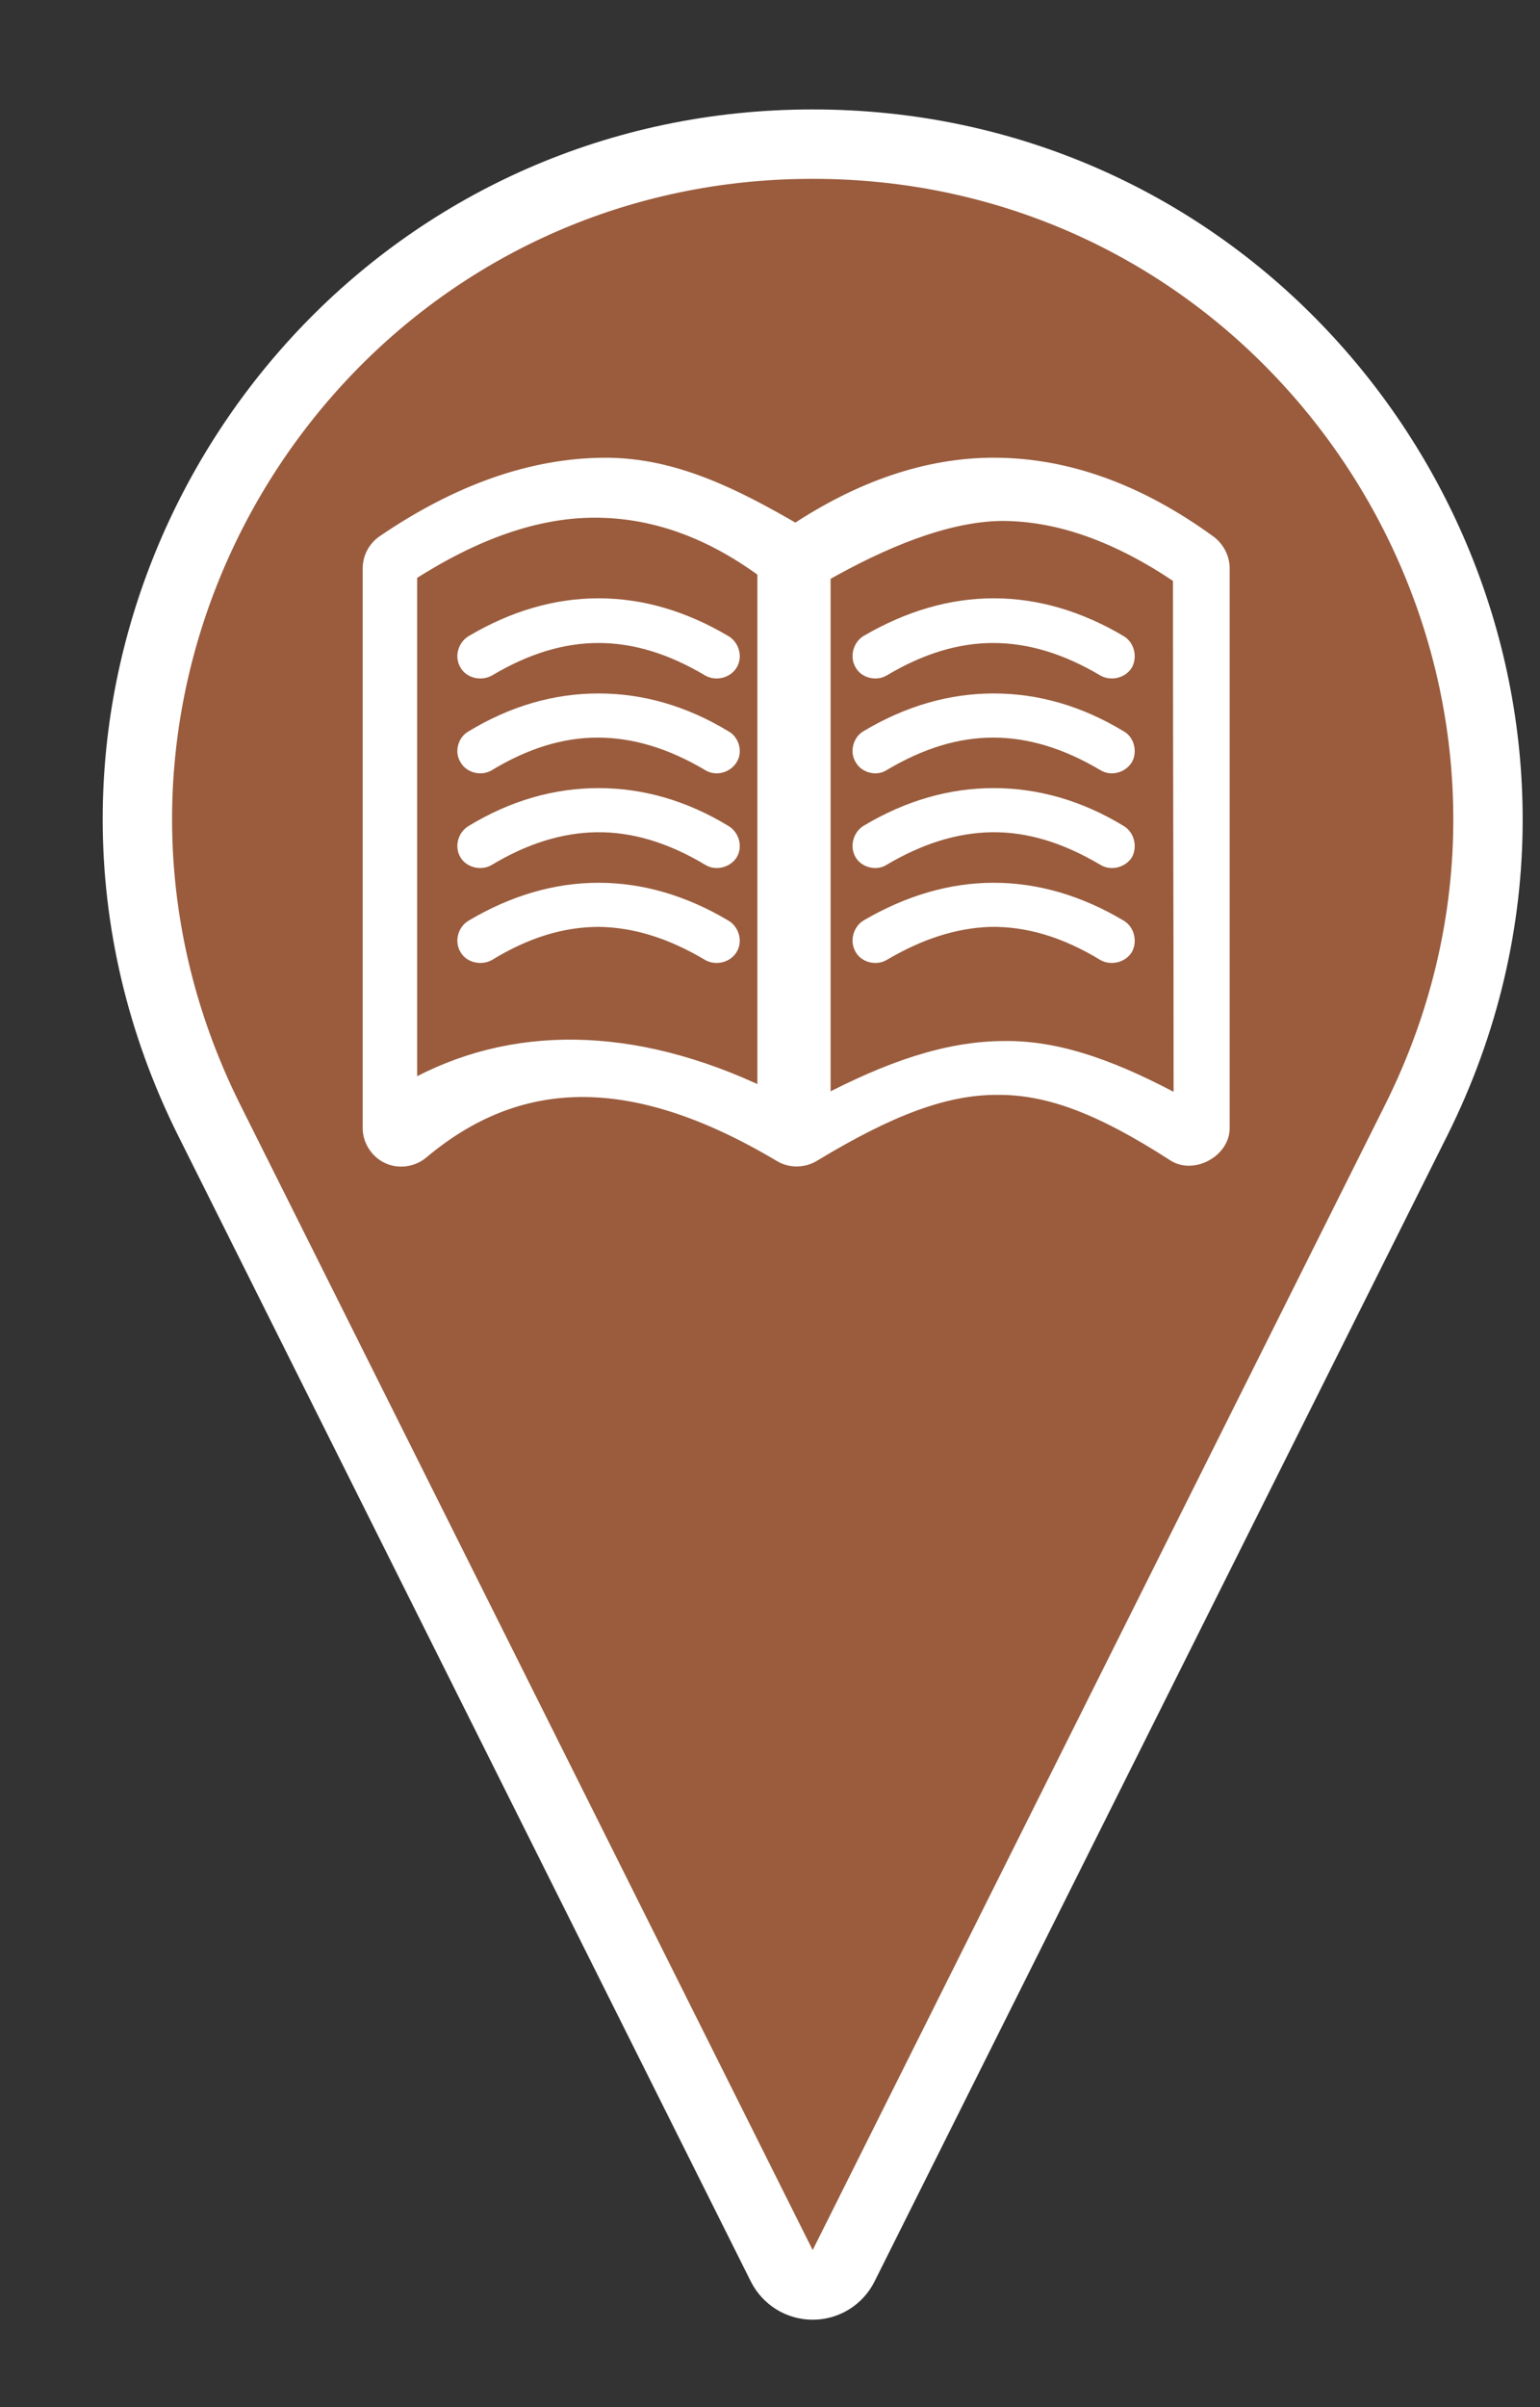 <?xml version="1.0" encoding="utf-8"?>
<!-- Generator: Adobe Illustrator 16.0.0, SVG Export Plug-In . SVG Version: 6.00 Build 0)  -->
<!DOCTYPE svg PUBLIC "-//W3C//DTD SVG 1.1//EN" "http://www.w3.org/Graphics/SVG/1.1/DTD/svg11.dtd">
<svg version="1.1" id="Calque_1" xmlns="http://www.w3.org/2000/svg" xmlns:xlink="http://www.w3.org/1999/xlink" x="0px" y="0px"
	 width="55.5px" height="86.714px" viewBox="0 0 55.5 86.714" enable-background="new 0 0 55.5 86.714" xml:space="preserve">
<rect x="0" y="0" width="55.5" height="86.714" fill="#333333" stroke="none"/>
<g>
	<path fill="#9A5C3D" stroke="#FFFFFF" stroke-width="2.5" stroke-miterlimit="10" d="M7.548,40.373l20.628,41.258
		c0.213,0.422,0.641,0.688,1.113,0.688c0.471,0,0.902-0.266,1.111-0.688l20.629-41.258c1.777-3.55,2.6-7.256,2.596-10.862
		c0-6.388-2.561-12.457-6.881-16.938C42.43,8.088,36.318,5.19,29.289,5.193l0,0C22.262,5.19,16.15,8.09,11.833,12.572
		c-4.32,4.482-6.88,10.551-6.882,16.938C4.951,33.117,5.772,36.823,7.548,40.373z"/>
</g>
<g transform="translate(5.992,958.354)">
	<path fill="#FFFFFF" stroke="#FFFFFF" stroke-width="0.5" stroke-miterlimit="10" d="M15.842-941.614
		c-2.663,0-5.346,0.969-8.009,2.784c-0.323,0.221-0.504,0.585-0.504,0.948v20.173c0,0.422,0.263,0.846,0.664,1.029
		c0.385,0.182,0.869,0.121,1.212-0.161c3.409-2.865,7.483-3.147,12.931,0.1c0.364,0.221,0.827,0.203,1.171,0
		c2.764-1.674,4.761-2.42,6.616-2.42c1.877-0.021,3.772,0.705,6.395,2.399c0.687,0.445,1.756-0.141,1.756-0.947
		c0-9.259,0-10.914,0-20.173c0-0.363-0.182-0.707-0.464-0.928c-2.521-1.836-5.124-2.805-7.788-2.805c-2.42,0-4.82,0.847-7.141,2.381
		C20.462-940.524,18.282-941.614,15.842-941.614z M15.441-939.954c2.065,0,4.089,0.688,6.112,2.173v18.874
		c-4.756-2.28-9.147-2.28-12.761-0.258v-18.508C11.138-939.18,13.354-939.954,15.441-939.954z M30.112-939.837
		c2.083,0,4.209,0.78,6.419,2.276c0,8.241,0.022,11.451,0.022,18.956c-2.212-1.193-4.272-2.018-6.332-1.996
		c-2.105,0-4.208,0.759-6.529,1.973v-19.02C25.755-938.819,28.072-939.816,30.112-939.837z M15.579-936.55
		c-1.533,0-3.065,0.444-4.559,1.331c-0.263,0.161-0.363,0.524-0.201,0.787c0.141,0.262,0.523,0.343,0.786,0.201
		c1.353-0.806,2.662-1.209,3.974-1.209s2.622,0.403,3.976,1.209c0.262,0.142,0.624,0.061,0.786-0.201
		c0.161-0.262,0.061-0.625-0.202-0.787C18.646-936.106,17.113-936.55,15.579-936.55z M29.821-936.55
		c-1.531,0-3.065,0.444-4.578,1.331c-0.242,0.161-0.343,0.524-0.182,0.787c0.141,0.262,0.523,0.343,0.767,0.201
		c1.352-0.806,2.662-1.209,3.973-1.209c1.312,0,2.644,0.403,3.995,1.209c0.262,0.142,0.625,0.061,0.788-0.201
		c0.14-0.262,0.06-0.625-0.202-0.787C32.89-936.106,31.355-936.55,29.821-936.55z M15.579-933.122c-1.533,0-3.065,0.425-4.559,1.332
		c-0.263,0.142-0.363,0.524-0.201,0.767c0.141,0.263,0.523,0.362,0.786,0.201c1.331-0.806,2.644-1.21,3.935-1.21
		c1.331,0,2.661,0.404,4.015,1.21c0.262,0.161,0.624,0.062,0.786-0.201c0.161-0.243,0.061-0.625-0.202-0.767
		C18.646-932.697,17.113-933.122,15.579-933.122z M29.821-933.122c-1.531,0-3.065,0.425-4.578,1.332
		c-0.242,0.142-0.343,0.524-0.182,0.767c0.141,0.263,0.523,0.362,0.767,0.201c1.352-0.806,2.662-1.21,3.973-1.21
		c1.312,0,2.644,0.404,3.995,1.21c0.262,0.161,0.625,0.062,0.788-0.201c0.14-0.243,0.06-0.625-0.202-0.767
		C32.89-932.697,31.355-933.122,29.821-933.122z M15.579-929.712c-1.533,0-3.065,0.423-4.559,1.332
		c-0.263,0.161-0.363,0.524-0.201,0.787c0.141,0.242,0.523,0.343,0.786,0.182c1.312-0.787,2.604-1.19,3.894-1.211
		c1.33-0.019,2.683,0.385,4.056,1.211c0.262,0.161,0.624,0.061,0.786-0.182c0.161-0.262,0.061-0.625-0.202-0.787
		C18.646-929.289,17.113-929.712,15.579-929.712z M29.821-929.712c-1.531,0-3.065,0.423-4.578,1.332
		c-0.242,0.161-0.343,0.524-0.182,0.787c0.141,0.242,0.523,0.343,0.767,0.182c1.331-0.787,2.622-1.19,3.913-1.211
		c1.333-0.019,2.663,0.385,4.055,1.211c0.262,0.161,0.625,0.061,0.788-0.182c0.14-0.262,0.06-0.625-0.202-0.787
		C32.89-929.289,31.355-929.712,29.821-929.712L29.821-929.712z M15.579-926.302c-1.533,0-3.065,0.444-4.559,1.332
		c-0.263,0.16-0.363,0.524-0.201,0.787c0.141,0.261,0.523,0.342,0.786,0.201c1.353-0.828,2.662-1.231,3.994-1.231
		c1.312,0.021,2.602,0.425,3.955,1.231c0.262,0.141,0.624,0.06,0.786-0.201c0.161-0.262,0.061-0.626-0.202-0.787
		C18.646-925.859,17.113-926.302,15.579-926.302z M29.821-926.302c-1.531,0-3.065,0.444-4.578,1.332
		c-0.242,0.16-0.343,0.524-0.182,0.787c0.141,0.261,0.523,0.342,0.767,0.201c1.331-0.787,2.603-1.191,3.873-1.231
		c1.353-0.021,2.703,0.384,4.095,1.231c0.262,0.141,0.625,0.06,0.788-0.201c0.14-0.262,0.06-0.626-0.202-0.787
		C32.89-925.859,31.355-926.302,29.821-926.302z"/>
</g>
</svg>
